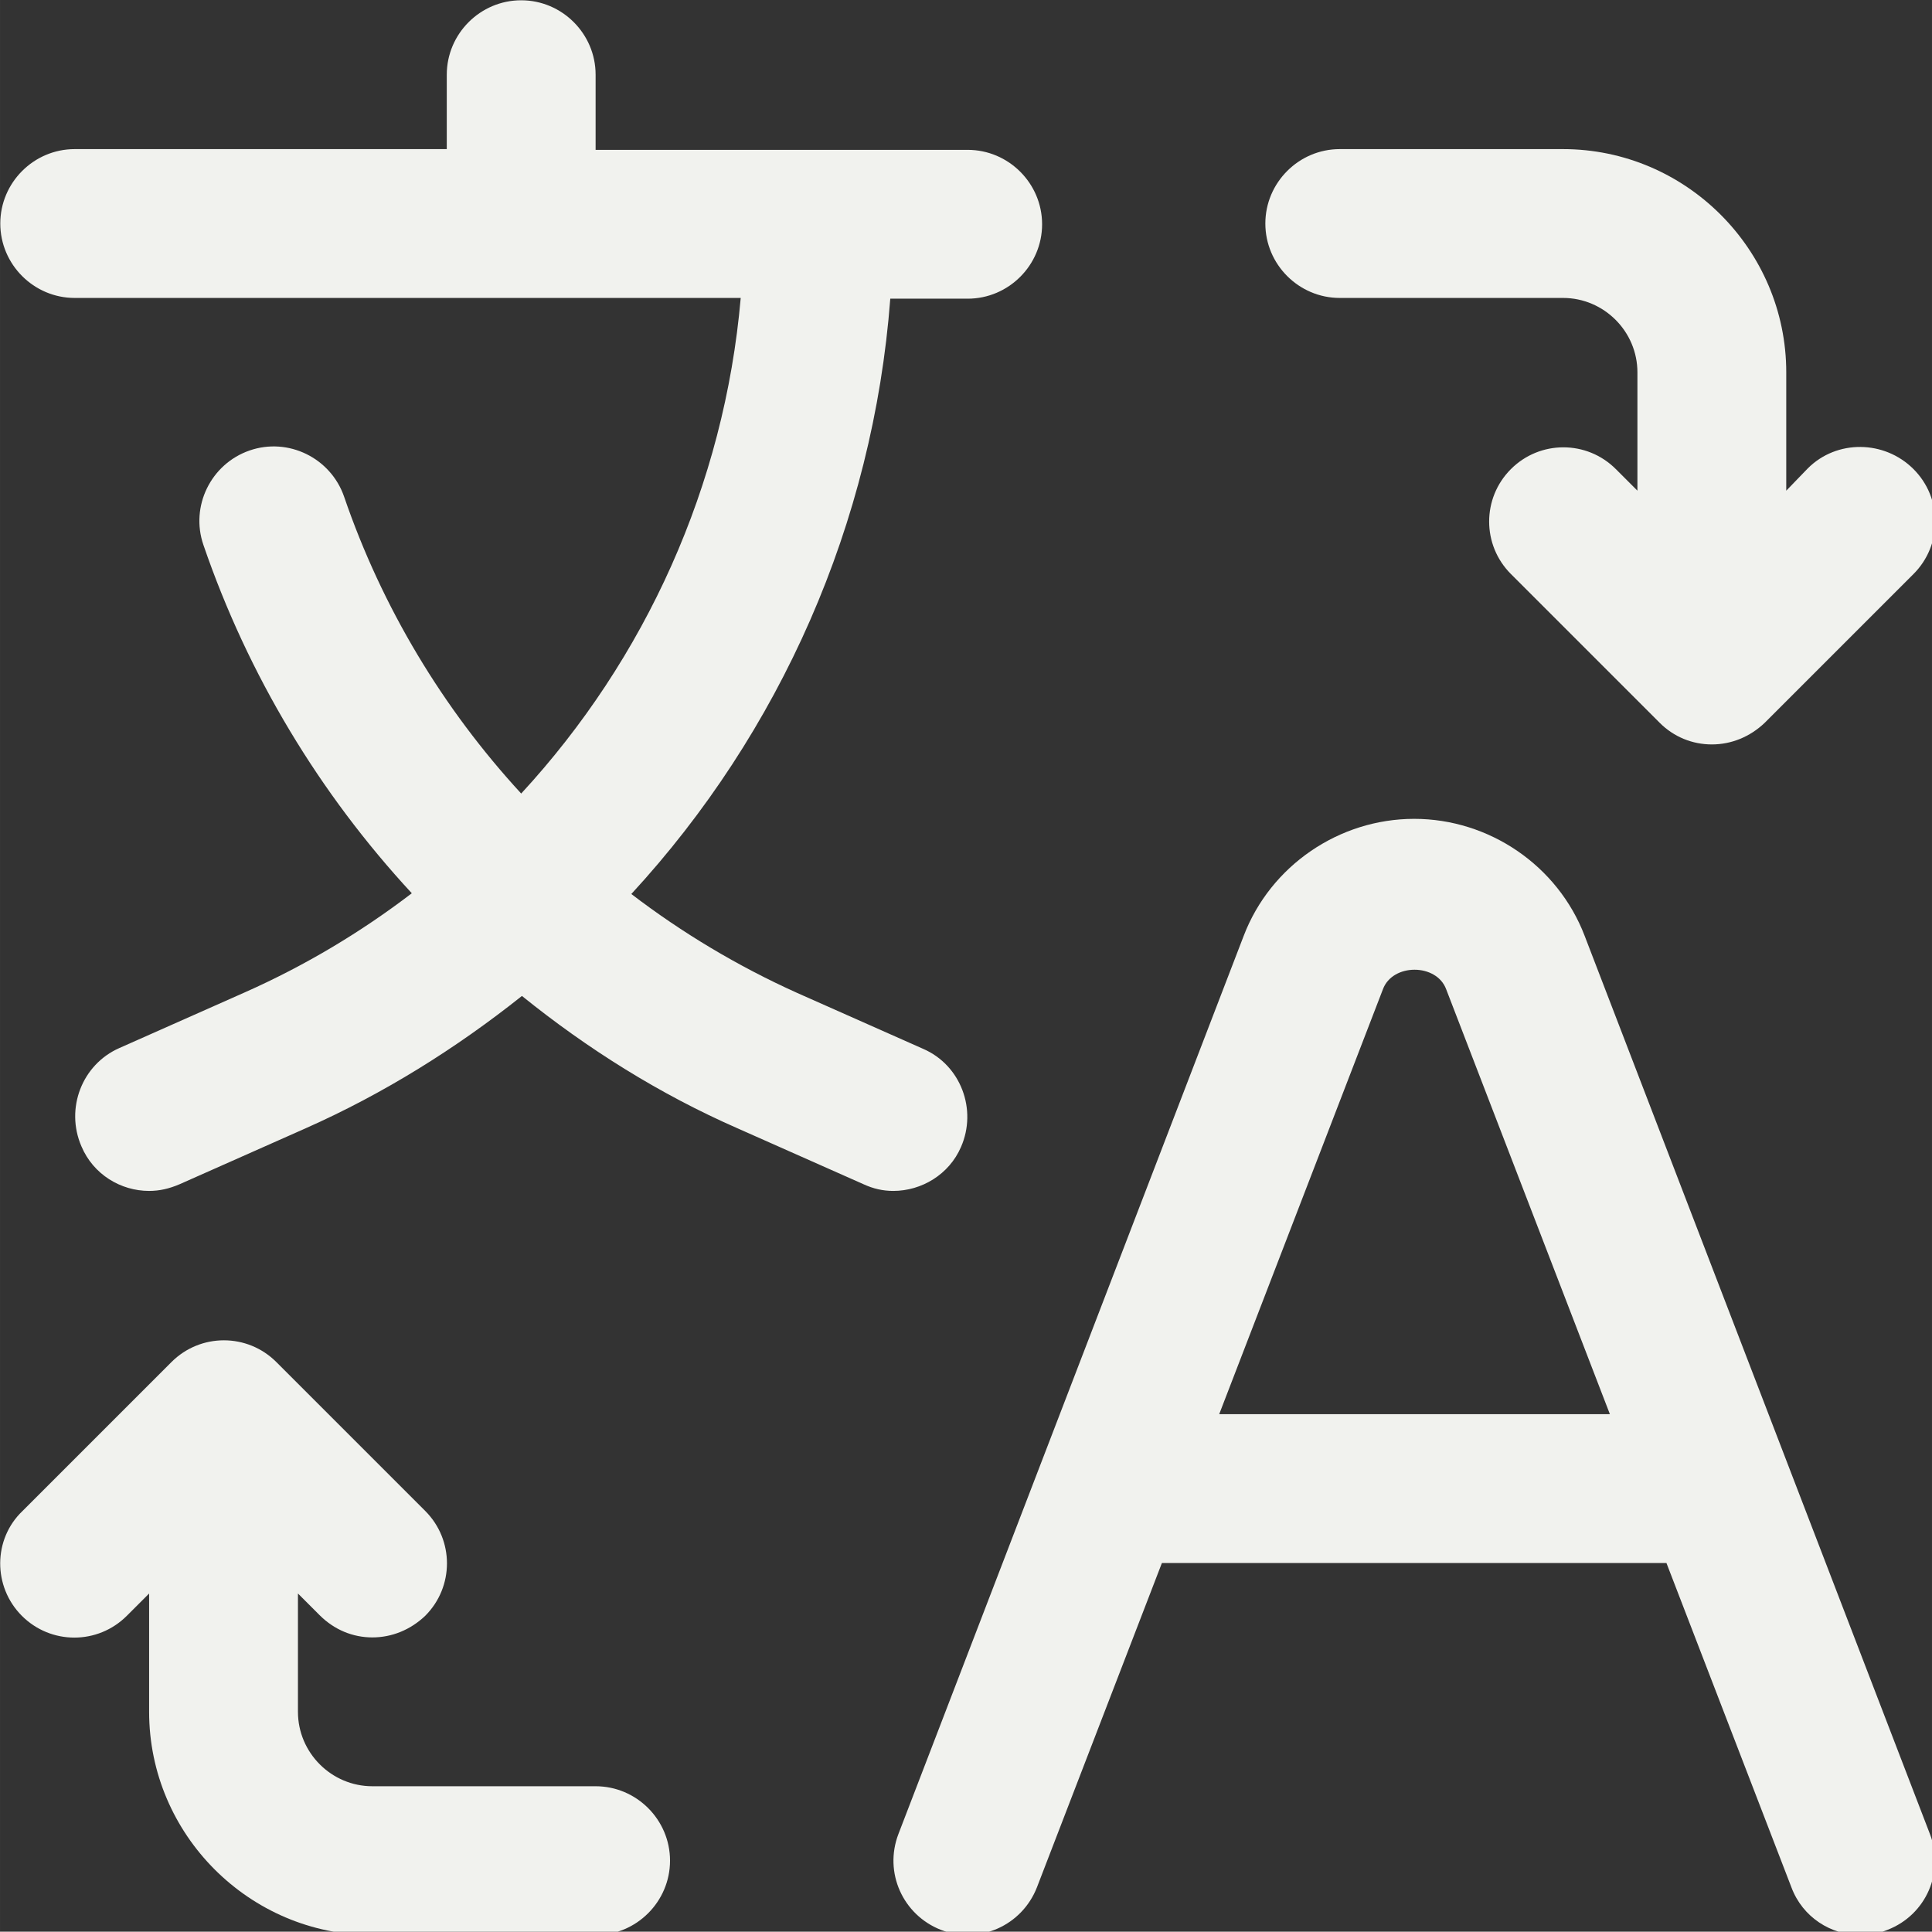 <?xml version="1.0" encoding="UTF-8" standalone="no"?>
<!-- Created with Inkscape (http://www.inkscape.org/) -->

<svg
   width="26.004"
   height="26"
   viewBox="0 0 6.88 6.879"
   version="1.1"
   id="svg5"
   inkscape:version="1.1.2 (b8e25be833, 2022-02-05)"
   sodipodi:docname="ng.svg"
   xmlns:inkscape="http://www.inkscape.org/namespaces/inkscape"
   xmlns:sodipodi="http://sodipodi.sourceforge.net/DTD/sodipodi-0.dtd"
   xmlns="http://www.w3.org/2000/svg"
   xmlns:svg="http://www.w3.org/2000/svg">
  <rect x="0" y="0" width="6.88" height="6.879" fill="#333333" stroke="none"/>
  <sodipodi:namedview
     id="namedview7"
     pagecolor="#505050"
     bordercolor="#eeeeee"
     borderopacity="1"
     inkscape:pageshadow="0"
     inkscape:pageopacity="0"
     inkscape:pagecheckerboard="0"
     inkscape:document-units="px"
     showgrid="true"
     units="px"
     inkscape:snap-bbox="true"
     inkscape:bbox-paths="true"
     inkscape:bbox-nodes="true"
     inkscape:snap-bbox-edge-midpoints="true"
     inkscape:snap-bbox-midpoints="true"
     inkscape:snap-center="true"
     inkscape:snap-object-midpoints="true"
     showguides="true"
     inkscape:guide-bbox="true"
     inkscape:zoom="9.7375003"
     inkscape:cx="7.8048778"
     inkscape:cy="18.844672"
     inkscape:window-width="1920"
     inkscape:window-height="1001"
     inkscape:window-x="-9"
     inkscape:window-y="-9"
     inkscape:window-maximized="1"
     inkscape:current-layer="layer1"
     inkscape:showpageshadow="2"
     inkscape:deskcolor="#d1d1d1">
    <inkscape:grid
       type="xygrid"
       id="grid946"
       originx="-6.998"
       originy="-7"
       spacingy="1"
       spacingx="1"
       units="px"
       visible="true" />
    <sodipodi:guide
       position="4.763,11.642"
       orientation="0,-1"
       id="guide1655"
       inkscape:locked="false" />
    <sodipodi:guide
       position="4.763,5.292"
       orientation="0,-1"
       id="guide1657"
       inkscape:locked="false" />
  </sodipodi:namedview>
  <defs
     id="defs2" />
  <g
     inkscape:label="Слой 1"
     inkscape:groupmode="layer"
     id="layer1"
     transform="translate(-1.852,-1.852)">
    <g
       id="g5"
       transform="matrix(0.265,0,0,0.265,1.058,1.058)"
       inkscape:export-filename="lang_2.svg"
       inkscape:export-xdpi="96"
       inkscape:export-ydpi="96"
       style="fill:#f1f2ee;fill-opacity:1;stroke:none">
      <path
         d="m 4,7 h 8.95 C 12.73,9.52 11.67,11.85 10,13.66 8.95,12.52 8.13,11.16 7.62,9.67 7.44,9.15 6.87,8.87 6.35,9.05 5.83,9.23 5.55,9.8 5.73,10.32 6.33,12.07 7.29,13.66 8.53,15 7.85,15.52 7.1,15.97 6.29,16.33 L 4.6,17.08 C 4.1,17.3 3.87,17.89 4.09,18.4 4.25,18.78 4.62,19 5,19 5.14,19 5.27,18.97 5.41,18.91 L 7.1,18.16 c 1.06,-0.47 2.03,-1.08 2.91,-1.78 0.88,0.71 1.85,1.32 2.9,1.78 l 1.69,0.75 c 0.13,0.06 0.26,0.09 0.4,0.09 0.38,0 0.75,-0.22 0.91,-0.59 0.22,-0.5 0,-1.1 -0.51,-1.32 l -1.69,-0.75 c -0.8,-0.36 -1.55,-0.81 -2.23,-1.33 2,-2.17 3.25,-4.98 3.48,-8 H 16 c 0.55,0 1,-0.45 1,-1 0,-0.55 -0.45,-1 -1,-1 H 11 V 4 C 11,3.45 10.55,3 10,3 9.45,3 9,3.45 9,4 V 5 H 4 C 3.45,5 3,5.45 3,6 3,6.55 3.45,7 4,7 Z"
         id="path1"
         style="fill:#f1f2ee;fill-opacity:1;stroke:none" />
      <path
         d="m 28,29 c 0.12,0 0.24,-0.02 0.36,-0.07 0.52,-0.2 0.77,-0.78 0.57,-1.29 L 24.29,15.57 C 23.93,14.63 23.01,14 22,14 c -1.01,0 -1.93,0.63 -2.29,1.57 l -4.64,12.07 c -0.2,0.52 0.06,1.09 0.57,1.29 0.52,0.2 1.09,-0.06 1.29,-0.57 L 18.61,24 h 6.78 l 1.68,4.36 C 27.22,28.76 27.6,29 28,29 Z m -8.62,-7 2.2,-5.71 c 0.13,-0.35 0.72,-0.35 0.85,0 l 2.2,5.71 z"
         id="path2"
         style="fill:#f1f2ee;fill-opacity:1;stroke:none" />
      <path
         d="M 27.29,9.29 27,9.59 V 8 C 27,6.35 25.65,5 24,5 h -3 c -0.55,0 -1,0.45 -1,1 0,0.55 0.45,1 1,1 h 3 c 0.55,0 1,0.45 1,1 V 9.59 L 24.71,9.3 c -0.39,-0.39 -1.02,-0.39 -1.41,0 -0.39,0.39 -0.39,1.02 0,1.41 l 2,2 C 25.49,12.9 25.74,13 26,13 c 0.26,0 0.51,-0.1 0.71,-0.29 l 2,-2 C 29.1,10.32 29.1,9.69 28.71,9.3 28.32,8.91 27.68,8.9 27.29,9.29 Z"
         id="path3"
         style="fill:#f1f2ee;fill-opacity:1;stroke:none" />
      <path
         d="m 3.29,24.71 c 0.39,0.39 1.02,0.39 1.41,0 L 5,24.41 V 26 c 0,1.65 1.35,3 3,3 h 3 c 0.55,0 1,-0.45 1,-1 0,-0.55 -0.45,-1 -1,-1 H 8 C 7.45,27 7,26.55 7,26 V 24.41 L 7.29,24.7 C 7.49,24.9 7.74,25 8,25 8.26,25 8.51,24.9 8.71,24.71 9.1,24.32 9.1,23.69 8.71,23.3 l -2,-2 C 6.32,20.91 5.69,20.91 5.3,21.3 l -2,2 c -0.4,0.38 -0.4,1.02 -0.01,1.41 z"
         id="path4"
         style="fill:#f1f2ee;fill-opacity:1;stroke:none" />
    </g>
  </g>
</svg>
